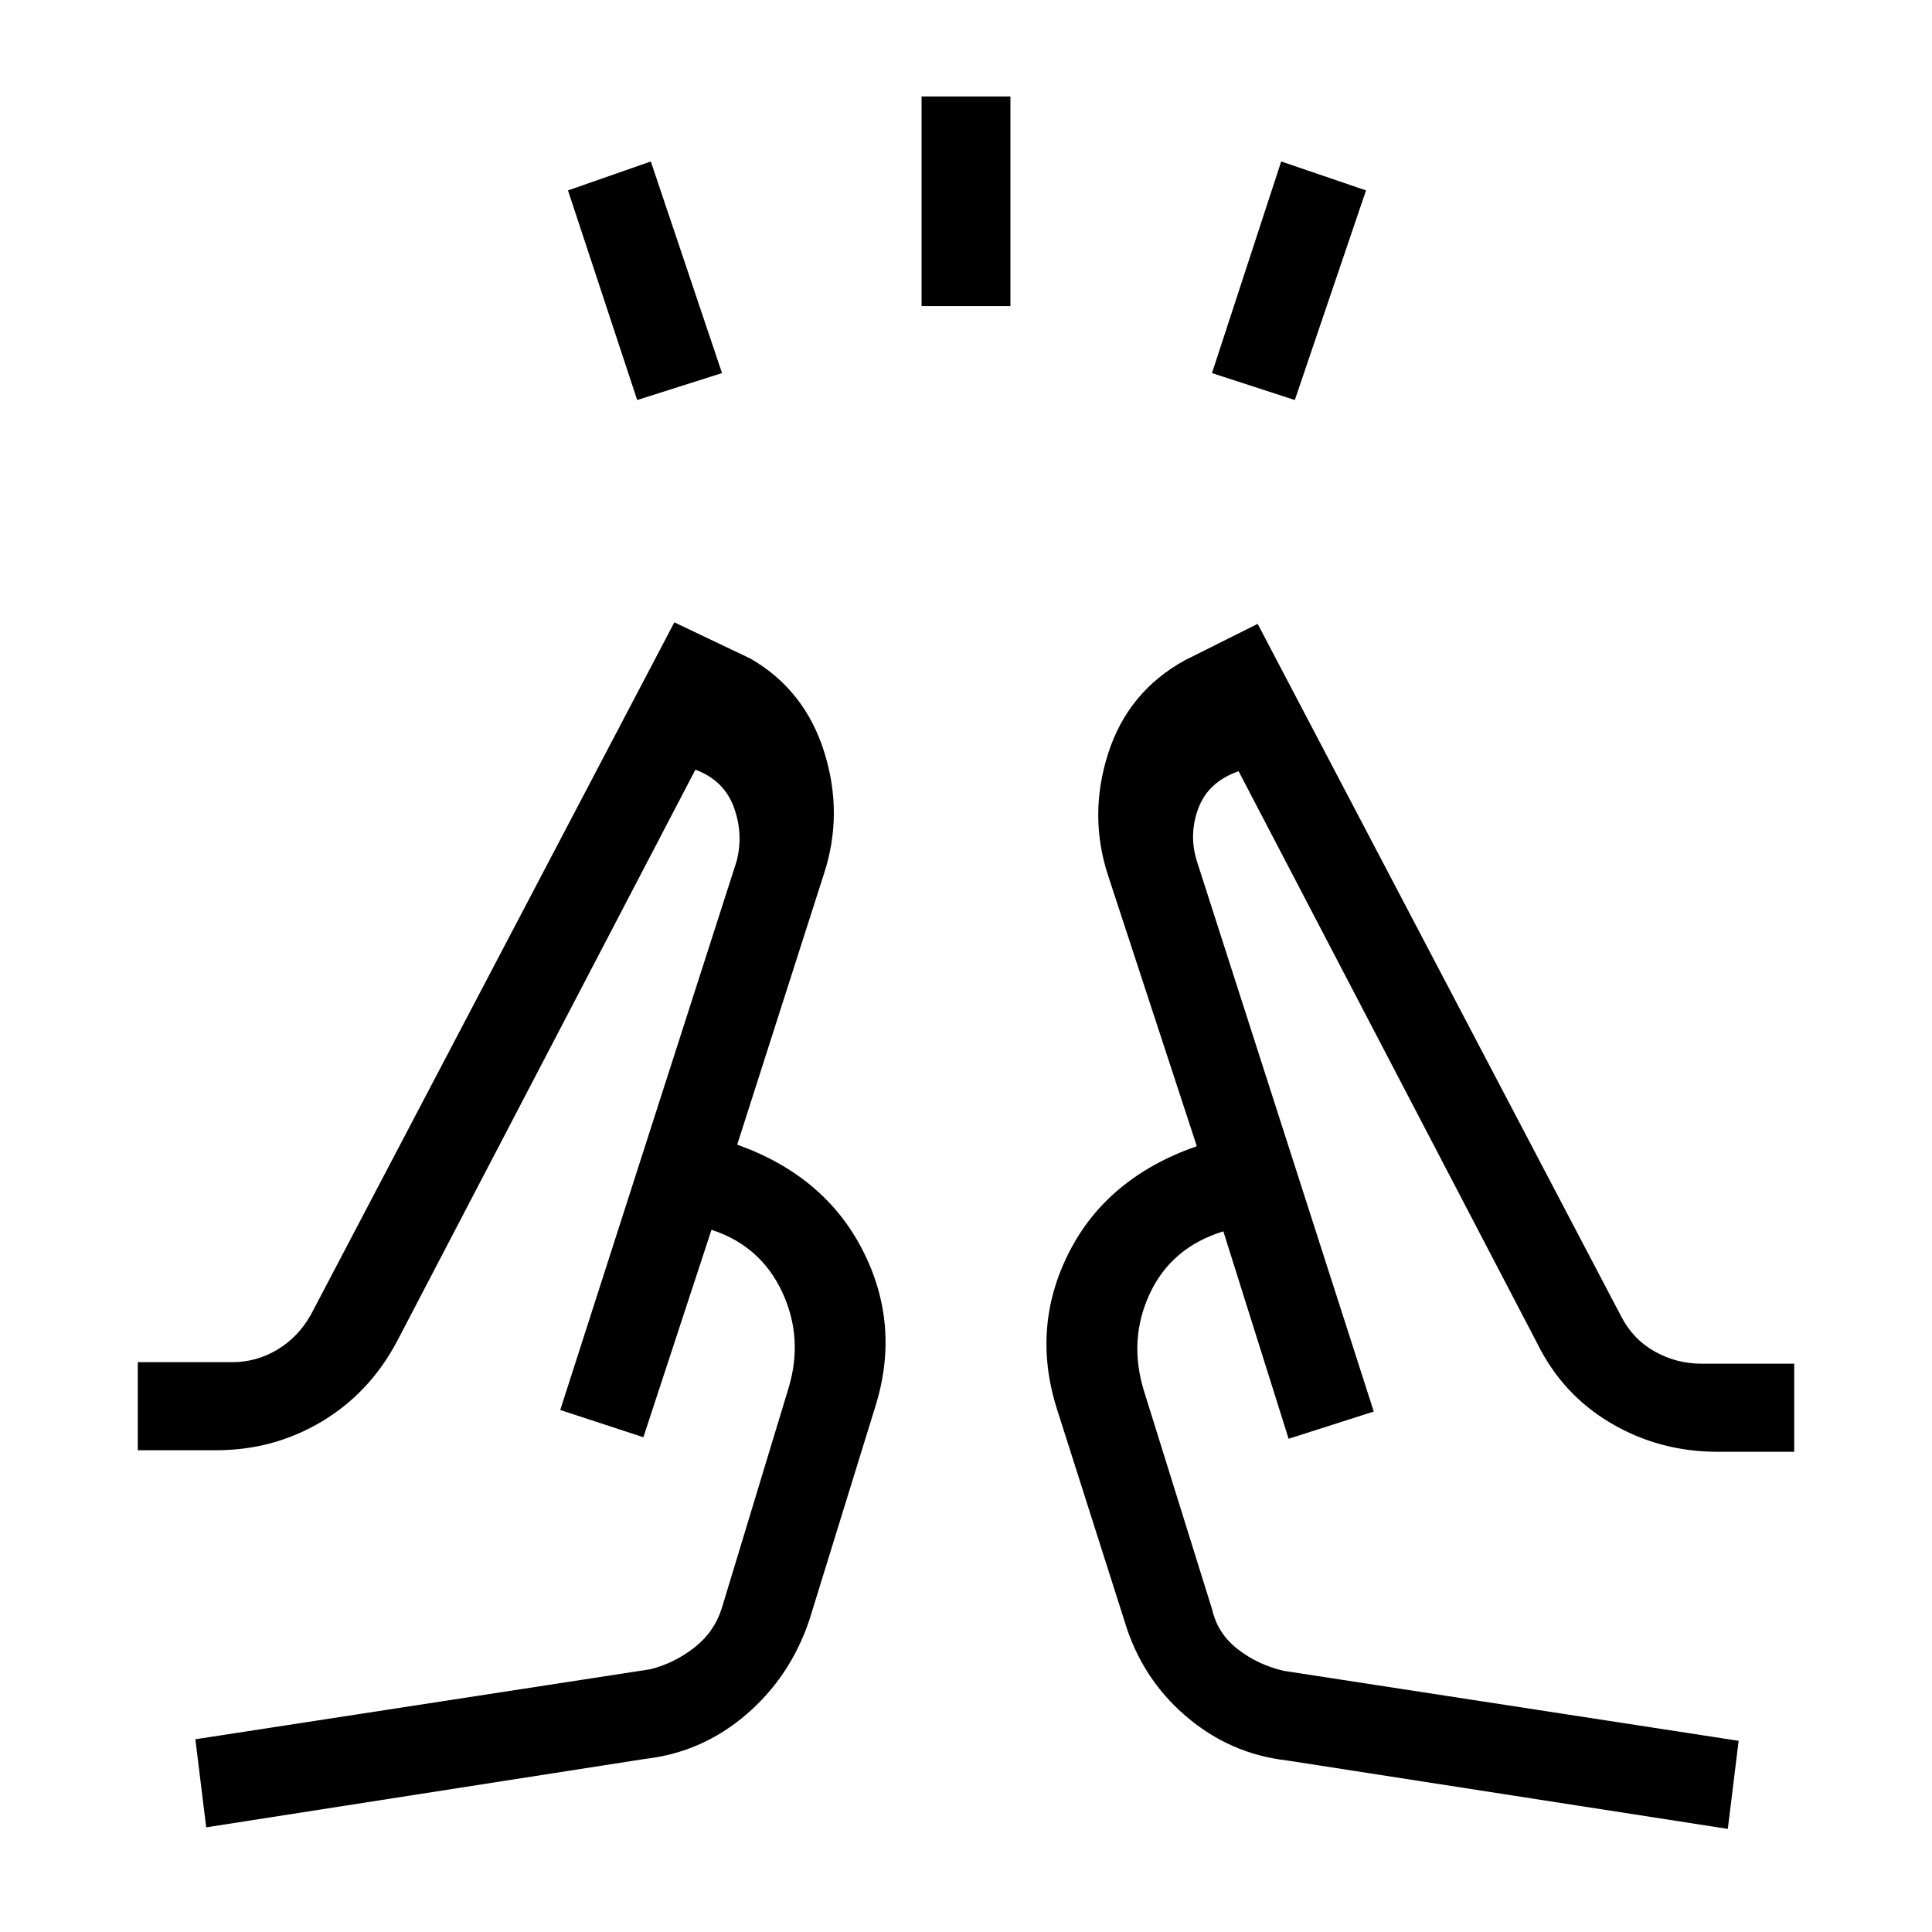 <svg xmlns="http://www.w3.org/2000/svg" height="48" viewBox="0 96 960 960" width="48"><path d="m316.615 294.769-34.384-104.154 41.154-14.384 35.384 105.154-42.154 13.384Zm141.308-46.692V143.923h44.154v104.154h-44.154Zm185.462 46.692-41.154-13.384 34.384-105.154 42.154 14.384-35.384 104.154ZM102.461 1004l-5.384-43.769 226-34.77q11.736-2.904 21.729-10.625 9.992-7.721 13.809-19.605l33.128-109.234q7.641-25.084-3.104-48.038-10.746-22.954-35.101-30.882l-33.846 103.077-41.308-13.539L366 524q3.538-13.615-1.385-26.961-4.923-13.347-19.077-18.577L197.384 762.308q-13.619 25.778-37.499 40.043-23.879 14.264-52.424 14.264h-39v-43.769h47q12.018 0 22.408-6.242 10.391-6.242 16.669-17.45l180.539-343.923L373 423.308q26.905 15.584 36.568 46.407 9.663 30.824-.261 60.824l-42.999 134.23q43.538 15.539 62.423 52.616 18.884 37.077 6.192 77.615l-32.769 106q-9.462 28.154-31.385 46.962-21.923 18.807-50.308 22.038l-218 34Zm756.078.77-219-34.001q-28.385-3.23-50.308-22.038t-30.385-46.962l-33.769-106q-12.692-40.538 6.192-77.615 18.885-37.077 63.423-52.616l-43.999-134.23q-9.924-30-.085-60.823 9.838-30.824 38.162-46.408L624.923 406l180.539 343.923q5.813 11.447 16.663 17.569 10.85 6.123 23.414 6.123h46v43.77h-38q-28.987 0-53.157-14.265-24.169-14.264-36.766-40.043L615.462 479.231q-15.154 5.231-20.077 18.577-4.923 13.346-.385 26.961l87.616 272.616-42.308 13.538-32.433-103.077q-25.768 7.928-36.514 30.882-10.745 22.954-2.976 48.272l34 109q2.721 11.808 12.762 19.567 10.04 7.759 22.776 10.664l226 34.769-5.384 43.77ZM278.384 796.615Zm404.232.77Zm-42.308 13.538-45.616-145.385 45.616 145.385Zm-274-146.154-46.616 145.385 46.616-145.385Z"/></svg>